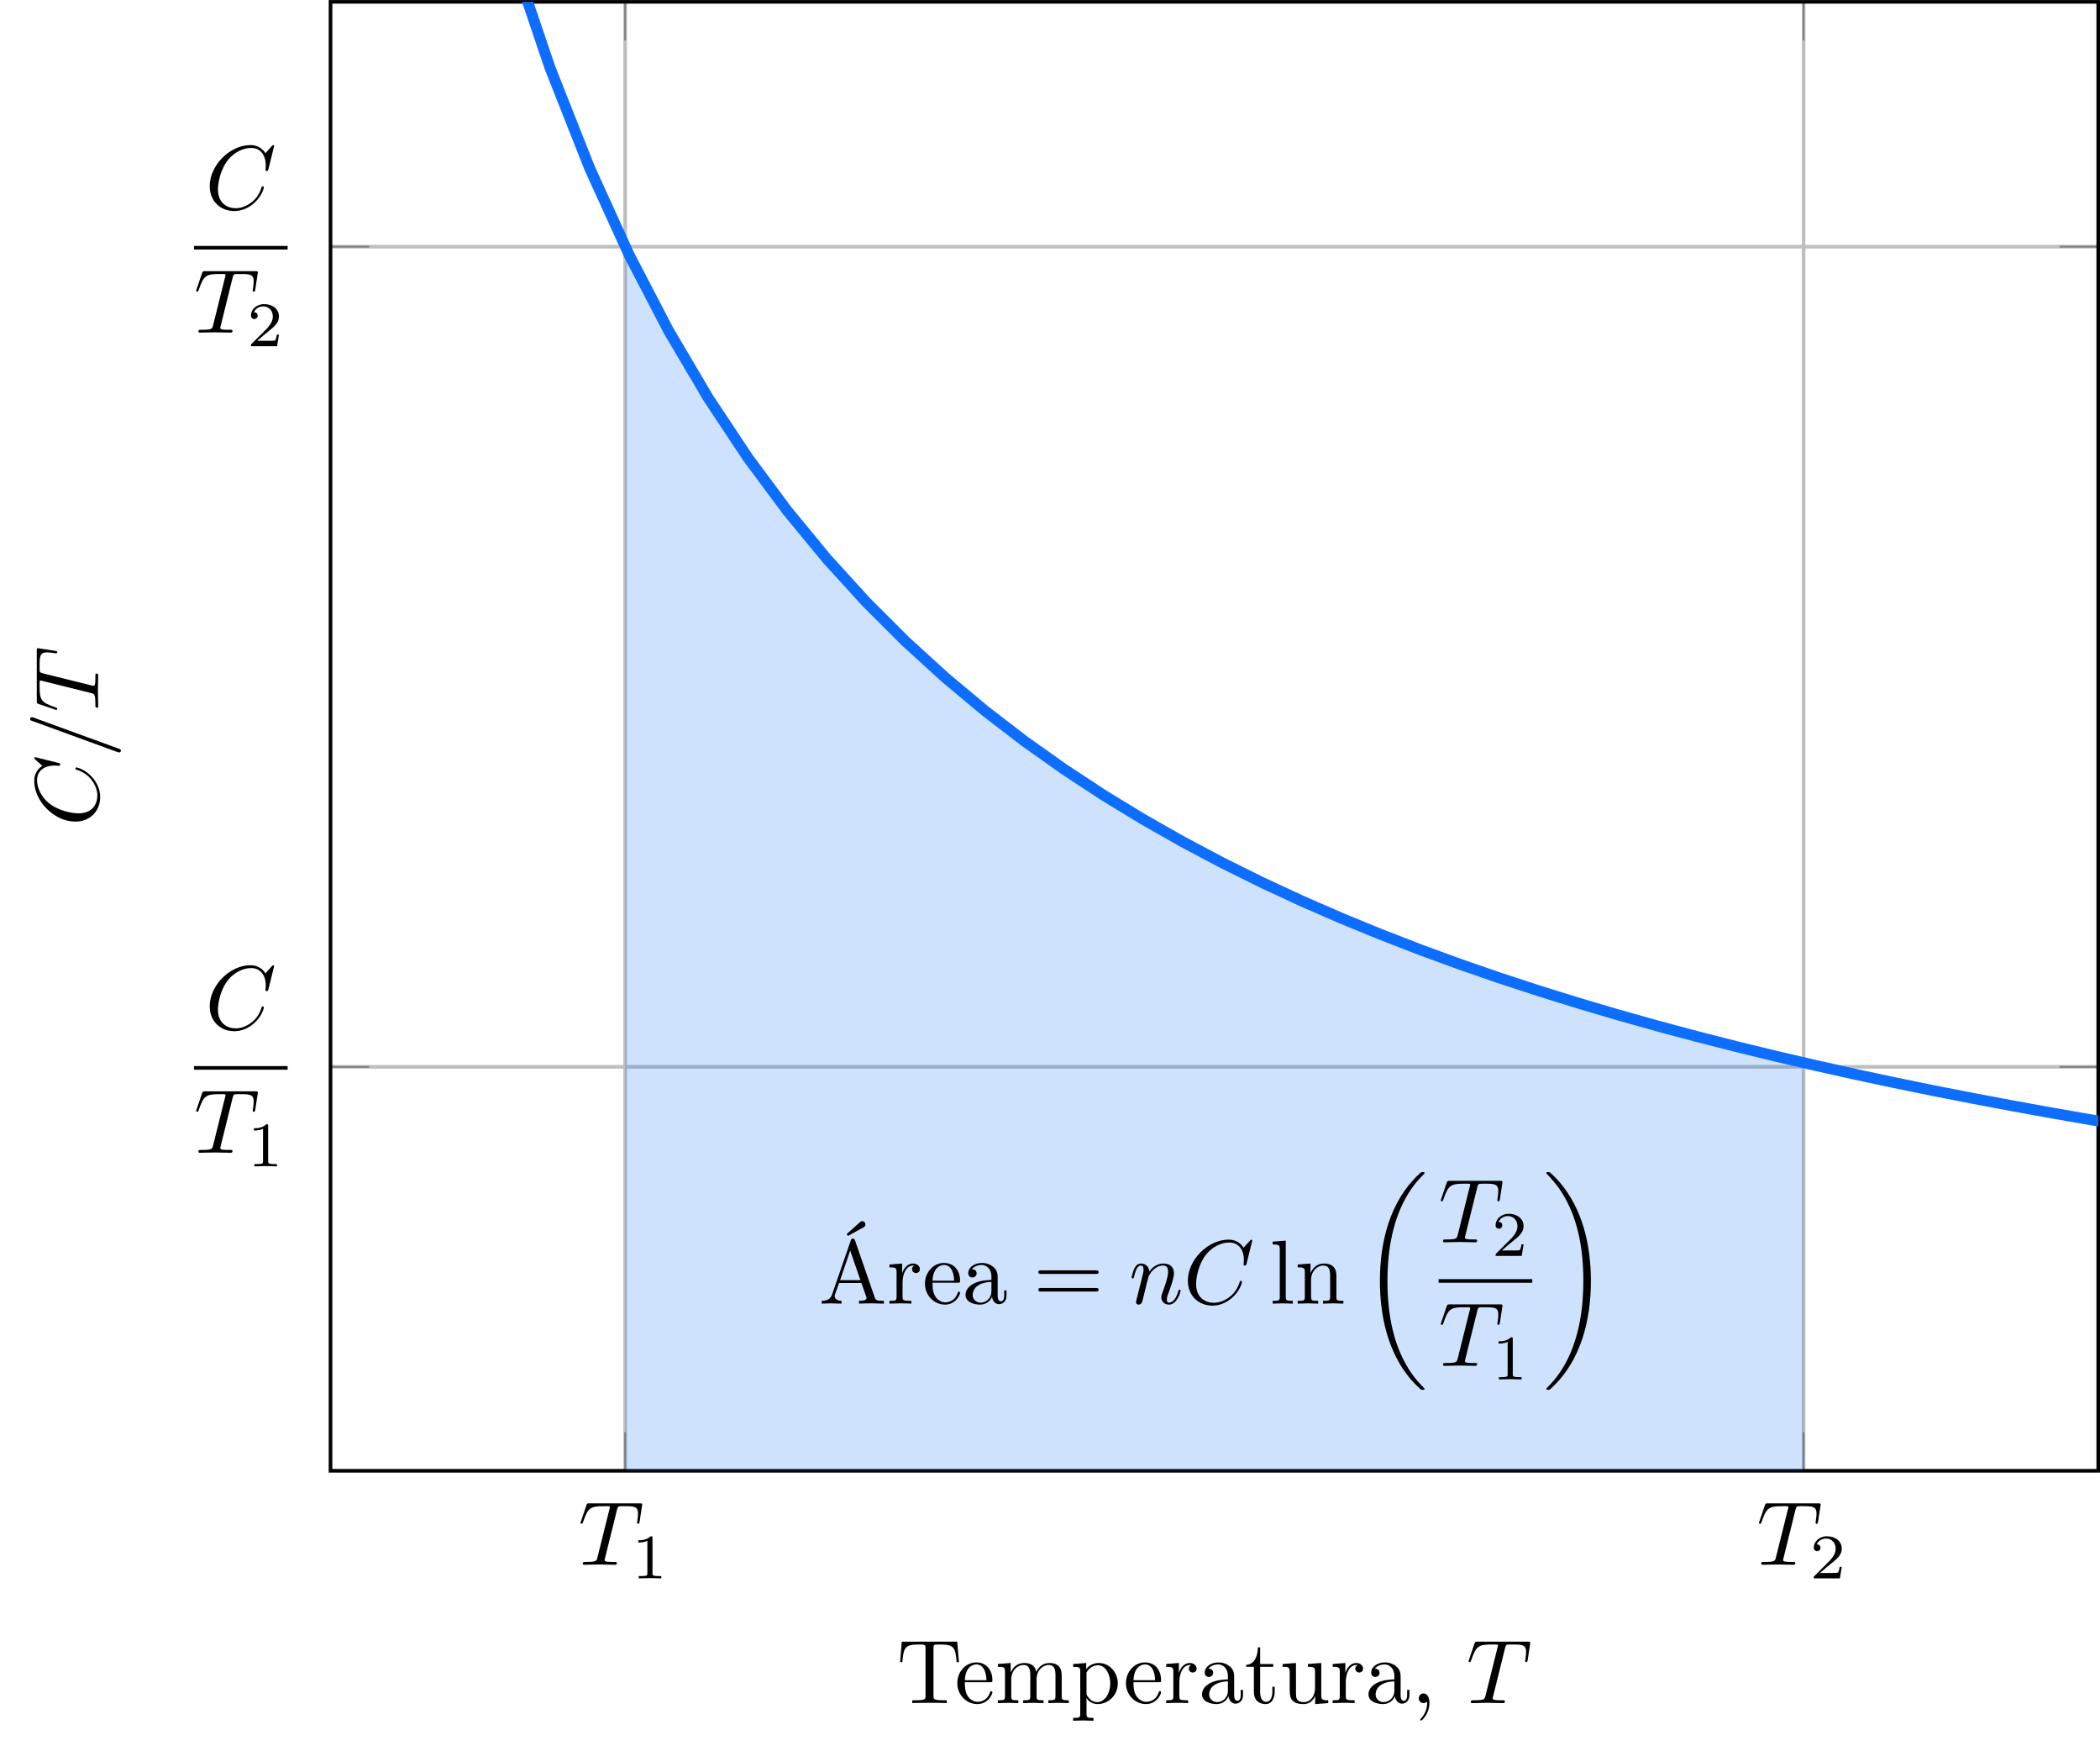 <?xml version="1.0" encoding="UTF-8"?>
<svg xmlns="http://www.w3.org/2000/svg" xmlns:xlink="http://www.w3.org/1999/xlink" width="230.79pt" height="192.38pt" viewBox="0 0 230.79 192.38" version="1.1">
<defs>
<g>
<symbol overflow="visible" id="glyph0-0">
<path style="stroke:none;" d=""/>
</symbol>
<symbol overflow="visible" id="glyph0-1">
<path style="stroke:none;" d="M 6.734 -4.734 L 7 -6.469 C 7.016 -6.516 7.016 -6.609 7.016 -6.641 C 7.016 -6.75 6.922 -6.75 6.75 -6.75 L 1.219 -6.75 C 0.984 -6.75 0.969 -6.734 0.891 -6.547 L 0.297 -4.797 C 0.297 -4.781 0.234 -4.609 0.234 -4.609 C 0.234 -4.562 0.297 -4.5 0.359 -4.5 C 0.453 -4.5 0.469 -4.562 0.531 -4.719 C 1.062 -6.266 1.328 -6.438 2.797 -6.438 L 3.188 -6.438 C 3.469 -6.438 3.469 -6.406 3.469 -6.312 C 3.469 -6.266 3.438 -6.141 3.422 -6.109 L 2.094 -0.781 C 2 -0.422 1.969 -0.312 0.906 -0.312 C 0.547 -0.312 0.484 -0.312 0.484 -0.125 C 0.484 0 0.594 0 0.656 0 C 0.922 0 1.203 -0.016 1.469 -0.016 L 2.328 -0.031 L 3.156 -0.016 C 3.438 -0.016 3.734 0 4.016 0 C 4.109 0 4.234 0 4.234 -0.203 C 4.234 -0.312 4.156 -0.312 3.891 -0.312 C 3.656 -0.312 3.516 -0.312 3.266 -0.328 C 2.969 -0.359 2.891 -0.391 2.891 -0.547 C 2.891 -0.547 2.891 -0.609 2.938 -0.75 L 4.25 -6.047 C 4.328 -6.328 4.359 -6.391 4.484 -6.422 C 4.578 -6.438 4.906 -6.438 5.109 -6.438 C 6.125 -6.438 6.562 -6.406 6.562 -5.625 C 6.562 -5.469 6.531 -5.078 6.484 -4.828 C 6.484 -4.781 6.453 -4.672 6.453 -4.641 C 6.453 -4.578 6.484 -4.5 6.578 -4.5 C 6.688 -4.5 6.703 -4.578 6.734 -4.734 Z M 6.734 -4.734 "/>
</symbol>
<symbol overflow="visible" id="glyph0-2">
<path style="stroke:none;" d="M 6.453 -2.391 C 6.453 -2.5 6.328 -2.5 6.328 -2.5 C 6.266 -2.5 6.219 -2.469 6.203 -2.391 C 6.109 -2.109 5.875 -1.391 5.188 -0.812 C 4.5 -0.266 3.875 -0.094 3.359 -0.094 C 2.469 -0.094 1.406 -0.609 1.406 -2.156 C 1.406 -2.734 1.609 -4.344 2.609 -5.516 C 3.219 -6.219 4.156 -6.719 5.047 -6.719 C 6.062 -6.719 6.656 -5.953 6.656 -4.797 C 6.656 -4.391 6.625 -4.391 6.625 -4.281 C 6.625 -4.188 6.734 -4.188 6.766 -4.188 C 6.891 -4.188 6.891 -4.203 6.953 -4.391 L 7.578 -6.922 C 7.578 -6.953 7.562 -7.031 7.469 -7.031 C 7.438 -7.031 7.422 -7.016 7.312 -6.906 L 6.625 -6.141 C 6.531 -6.281 6.078 -7.031 4.969 -7.031 C 2.734 -7.031 0.5 -4.828 0.5 -2.516 C 0.5 -0.875 1.672 0.219 3.203 0.219 C 4.062 0.219 4.828 -0.172 5.359 -0.641 C 6.281 -1.453 6.453 -2.359 6.453 -2.391 Z M 6.453 -2.391 "/>
</symbol>
<symbol overflow="visible" id="glyph0-3">
<path style="stroke:none;" d="M 5.688 -1.422 C 5.688 -1.531 5.609 -1.531 5.578 -1.531 C 5.469 -1.531 5.469 -1.5 5.422 -1.344 C 5.219 -0.672 4.891 -0.109 4.406 -0.109 C 4.234 -0.109 4.172 -0.203 4.172 -0.438 C 4.172 -0.688 4.25 -0.922 4.344 -1.141 C 4.531 -1.672 4.953 -2.766 4.953 -3.344 C 4.953 -4 4.531 -4.406 3.812 -4.406 C 2.906 -4.406 2.422 -3.766 2.25 -3.531 C 2.203 -4.094 1.797 -4.406 1.328 -4.406 C 0.875 -4.406 0.688 -4.016 0.594 -3.844 C 0.422 -3.5 0.297 -2.906 0.297 -2.875 C 0.297 -2.766 0.406 -2.766 0.406 -2.766 C 0.516 -2.766 0.516 -2.781 0.578 -3 C 0.75 -3.703 0.953 -4.188 1.312 -4.188 C 1.5 -4.188 1.609 -4.062 1.609 -3.734 C 1.609 -3.516 1.578 -3.406 1.453 -2.891 L 0.875 -0.594 C 0.844 -0.438 0.781 -0.203 0.781 -0.156 C 0.781 0.016 0.922 0.109 1.078 0.109 C 1.203 0.109 1.375 0.031 1.453 -0.172 C 1.453 -0.188 1.578 -0.656 1.641 -0.906 L 1.859 -1.797 C 1.906 -2.031 1.969 -2.25 2.031 -2.469 L 2.156 -2.969 C 2.297 -3.281 2.828 -4.188 3.781 -4.188 C 4.234 -4.188 4.312 -3.812 4.312 -3.484 C 4.312 -2.875 3.828 -1.594 3.672 -1.172 C 3.578 -0.938 3.562 -0.812 3.562 -0.703 C 3.562 -0.234 3.922 0.109 4.391 0.109 C 5.328 0.109 5.688 -1.344 5.688 -1.422 Z M 5.688 -1.422 "/>
</symbol>
<symbol overflow="visible" id="glyph1-0">
<path style="stroke:none;" d=""/>
</symbol>
<symbol overflow="visible" id="glyph1-1">
<path style="stroke:none;" d="M 3.297 0 L 3.297 -0.25 L 3.031 -0.25 C 2.328 -0.25 2.328 -0.344 2.328 -0.578 L 2.328 -4.438 C 2.328 -4.625 2.328 -4.625 2.125 -4.625 C 1.672 -4.188 1.047 -4.188 0.766 -4.188 L 0.766 -3.938 C 0.922 -3.938 1.391 -3.938 1.766 -4.125 L 1.766 -0.578 C 1.766 -0.344 1.766 -0.25 1.078 -0.25 L 0.812 -0.25 L 0.812 0 L 2.047 -0.031 Z M 3.297 0 "/>
</symbol>
<symbol overflow="visible" id="glyph1-2">
<path style="stroke:none;" d="M 3.516 -1.266 L 3.281 -1.266 C 3.266 -1.109 3.188 -0.703 3.094 -0.641 C 3.047 -0.594 2.516 -0.594 2.406 -0.594 L 1.125 -0.594 C 1.859 -1.234 2.109 -1.438 2.516 -1.766 C 3.031 -2.172 3.516 -2.609 3.516 -3.266 C 3.516 -4.109 2.781 -4.625 1.891 -4.625 C 1.031 -4.625 0.438 -4.016 0.438 -3.375 C 0.438 -3.031 0.734 -2.984 0.812 -2.984 C 0.969 -2.984 1.172 -3.109 1.172 -3.359 C 1.172 -3.484 1.125 -3.734 0.766 -3.734 C 0.984 -4.219 1.453 -4.375 1.781 -4.375 C 2.484 -4.375 2.844 -3.828 2.844 -3.266 C 2.844 -2.656 2.406 -2.188 2.188 -1.938 L 0.516 -0.266 C 0.438 -0.203 0.438 -0.188 0.438 0 L 3.312 0 Z M 3.516 -1.266 "/>
</symbol>
<symbol overflow="visible" id="glyph2-0">
<path style="stroke:none;" d=""/>
</symbol>
<symbol overflow="visible" id="glyph2-1">
<path style="stroke:none;" d="M 7.141 0 L 7.141 -0.312 L 6.969 -0.312 C 6.375 -0.312 6.234 -0.375 6.125 -0.703 L 3.969 -6.938 C 3.922 -7.062 3.891 -7.141 3.734 -7.141 C 3.578 -7.141 3.547 -7.078 3.5 -6.938 L 1.438 -0.984 C 1.25 -0.469 0.859 -0.312 0.312 -0.312 L 0.312 0 L 1.328 -0.031 L 2.484 0 L 2.484 -0.312 C 1.984 -0.312 1.734 -0.562 1.734 -0.812 C 1.734 -0.844 1.75 -0.953 1.75 -0.969 L 2.219 -2.266 L 4.672 -2.266 L 5.203 -0.75 C 5.219 -0.703 5.234 -0.641 5.234 -0.609 C 5.234 -0.312 4.672 -0.312 4.406 -0.312 L 4.406 0 C 4.766 -0.031 5.469 -0.031 5.844 -0.031 Z M 4.562 -2.578 L 2.328 -2.578 L 3.438 -5.828 Z M 5.109 -8.641 C 5.141 -8.859 4.969 -9.062 4.75 -9.062 C 4.641 -9.062 4.531 -8.984 4.5 -8.938 L 3.047 -7.641 L 3.188 -7.438 L 4.891 -8.375 C 5 -8.422 5.078 -8.516 5.109 -8.641 Z M 5.109 -8.641 "/>
</symbol>
<symbol overflow="visible" id="glyph2-2">
<path style="stroke:none;" d="M 3.625 -3.797 C 3.625 -4.109 3.312 -4.406 2.891 -4.406 C 2.156 -4.406 1.797 -3.734 1.672 -3.312 L 1.672 -4.406 L 0.281 -4.297 L 0.281 -3.984 C 0.984 -3.984 1.062 -3.922 1.062 -3.422 L 1.062 -0.75 C 1.062 -0.312 0.953 -0.312 0.281 -0.312 L 0.281 0 L 1.422 -0.031 C 1.812 -0.031 2.281 -0.031 2.688 0 L 2.688 -0.312 L 2.469 -0.312 C 1.734 -0.312 1.719 -0.422 1.719 -0.781 L 1.719 -2.312 C 1.719 -3.297 2.141 -4.188 2.891 -4.188 C 2.953 -4.188 2.984 -4.188 3 -4.172 C 2.969 -4.172 2.766 -4.047 2.766 -3.781 C 2.766 -3.516 2.984 -3.359 3.203 -3.359 C 3.375 -3.359 3.625 -3.484 3.625 -3.797 Z M 3.625 -3.797 "/>
</symbol>
<symbol overflow="visible" id="glyph2-3">
<path style="stroke:none;" d="M 4.141 -1.188 C 4.141 -1.281 4.062 -1.312 4 -1.312 C 3.922 -1.312 3.891 -1.25 3.875 -1.172 C 3.531 -0.141 2.625 -0.141 2.531 -0.141 C 2.031 -0.141 1.641 -0.438 1.406 -0.812 C 1.109 -1.281 1.109 -1.938 1.109 -2.297 L 3.891 -2.297 C 4.109 -2.297 4.141 -2.297 4.141 -2.516 C 4.141 -3.5 3.594 -4.469 2.359 -4.469 C 1.203 -4.469 0.281 -3.438 0.281 -2.188 C 0.281 -0.859 1.328 0.109 2.469 0.109 C 3.688 0.109 4.141 -1 4.141 -1.188 Z M 3.484 -2.516 L 1.109 -2.516 C 1.172 -4 2.016 -4.25 2.359 -4.25 C 3.375 -4.25 3.484 -2.906 3.484 -2.516 Z M 3.484 -2.516 "/>
</symbol>
<symbol overflow="visible" id="glyph2-4">
<path style="stroke:none;" d="M 4.812 -0.891 L 4.812 -1.453 L 4.562 -1.453 L 4.562 -0.891 C 4.562 -0.312 4.312 -0.25 4.203 -0.25 C 3.875 -0.25 3.844 -0.703 3.844 -0.75 L 3.844 -2.734 C 3.844 -3.156 3.844 -3.547 3.484 -3.922 C 3.094 -4.312 2.594 -4.469 2.109 -4.469 C 1.297 -4.469 0.609 -4 0.609 -3.344 C 0.609 -3.047 0.812 -2.875 1.062 -2.875 C 1.344 -2.875 1.531 -3.078 1.531 -3.328 C 1.531 -3.453 1.469 -3.781 1.016 -3.781 C 1.281 -4.141 1.781 -4.25 2.094 -4.25 C 2.578 -4.25 3.156 -3.859 3.156 -2.969 L 3.156 -2.609 C 2.641 -2.578 1.938 -2.547 1.312 -2.25 C 0.562 -1.906 0.312 -1.391 0.312 -0.953 C 0.312 -0.141 1.281 0.109 1.906 0.109 C 2.578 0.109 3.031 -0.297 3.219 -0.75 C 3.266 -0.359 3.531 0.062 4 0.062 C 4.203 0.062 4.812 -0.078 4.812 -0.891 Z M 3.156 -1.391 C 3.156 -0.453 2.438 -0.109 1.984 -0.109 C 1.5 -0.109 1.094 -0.453 1.094 -0.953 C 1.094 -1.5 1.5 -2.328 3.156 -2.391 Z M 3.156 -1.391 "/>
</symbol>
<symbol overflow="visible" id="glyph2-5">
<path style="stroke:none;" d="M 6.828 -4.5 L 6.641 -6.75 L 0.547 -6.75 L 0.359 -4.5 L 0.609 -4.5 C 0.75 -6.109 0.891 -6.438 2.406 -6.438 C 2.578 -6.438 2.844 -6.438 2.938 -6.422 C 3.156 -6.375 3.156 -6.266 3.156 -6.047 L 3.156 -0.781 C 3.156 -0.453 3.156 -0.312 2.109 -0.312 L 1.703 -0.312 L 1.703 0 C 2.109 -0.031 3.125 -0.031 3.594 -0.031 C 4.047 -0.031 5.078 -0.031 5.484 0 L 5.484 -0.312 L 5.078 -0.312 C 4.031 -0.312 4.031 -0.453 4.031 -0.781 L 4.031 -6.047 C 4.031 -6.234 4.031 -6.375 4.219 -6.422 C 4.328 -6.438 4.594 -6.438 4.781 -6.438 C 6.297 -6.438 6.438 -6.109 6.578 -4.5 Z M 6.828 -4.5 "/>
</symbol>
<symbol overflow="visible" id="glyph2-6">
<path style="stroke:none;" d="M 8.109 0 L 8.109 -0.312 C 7.594 -0.312 7.344 -0.312 7.328 -0.609 L 7.328 -2.516 C 7.328 -3.375 7.328 -3.672 7.016 -4.031 C 6.875 -4.203 6.547 -4.406 5.969 -4.406 C 5.141 -4.406 4.688 -3.812 4.531 -3.422 C 4.391 -4.297 3.656 -4.406 3.203 -4.406 C 2.469 -4.406 2 -3.984 1.719 -3.359 L 1.719 -4.406 L 0.312 -4.297 L 0.312 -3.984 C 1.016 -3.984 1.094 -3.922 1.094 -3.422 L 1.094 -0.75 C 1.094 -0.312 0.984 -0.312 0.312 -0.312 L 0.312 0 L 1.453 -0.031 L 2.562 0 L 2.562 -0.312 C 1.891 -0.312 1.781 -0.312 1.781 -0.75 L 1.781 -2.594 C 1.781 -3.625 2.5 -4.188 3.125 -4.188 C 3.766 -4.188 3.875 -3.656 3.875 -3.078 L 3.875 -0.75 C 3.875 -0.312 3.766 -0.312 3.094 -0.312 L 3.094 0 L 4.219 -0.031 L 5.328 0 L 5.328 -0.312 C 4.672 -0.312 4.562 -0.312 4.562 -0.75 L 4.562 -2.594 C 4.562 -3.625 5.266 -4.188 5.906 -4.188 C 6.531 -4.188 6.641 -3.656 6.641 -3.078 L 6.641 -0.75 C 6.641 -0.312 6.531 -0.312 5.859 -0.312 L 5.859 0 L 6.984 -0.031 Z M 8.109 0 "/>
</symbol>
<symbol overflow="visible" id="glyph2-7">
<path style="stroke:none;" d="M 5.188 -2.156 C 5.188 -3.422 4.234 -4.406 3.109 -4.406 C 2.328 -4.406 1.906 -3.969 1.719 -3.75 L 1.719 -4.406 L 0.281 -4.297 L 0.281 -3.984 C 0.984 -3.984 1.062 -3.922 1.062 -3.484 L 1.062 1.172 C 1.062 1.625 0.953 1.625 0.281 1.625 L 0.281 1.938 L 1.391 1.906 L 2.516 1.938 L 2.516 1.625 C 1.859 1.625 1.75 1.625 1.75 1.172 L 1.75 -0.594 C 1.797 -0.422 2.219 0.109 2.969 0.109 C 4.156 0.109 5.188 -0.875 5.188 -2.156 Z M 4.359 -2.156 C 4.359 -0.953 3.672 -0.109 2.938 -0.109 C 2.531 -0.109 2.156 -0.312 1.891 -0.719 C 1.75 -0.922 1.75 -0.938 1.75 -1.141 L 1.75 -3.359 C 2.031 -3.875 2.516 -4.156 3.031 -4.156 C 3.766 -4.156 4.359 -3.281 4.359 -2.156 Z M 4.359 -2.156 "/>
</symbol>
<symbol overflow="visible" id="glyph2-8">
<path style="stroke:none;" d="M 3.312 -1.234 L 3.312 -1.797 L 3.062 -1.797 L 3.062 -1.25 C 3.062 -0.516 2.766 -0.141 2.391 -0.141 C 1.719 -0.141 1.719 -1.047 1.719 -1.219 L 1.719 -3.984 L 3.156 -3.984 L 3.156 -4.297 L 1.719 -4.297 L 1.719 -6.125 L 1.469 -6.125 C 1.469 -5.312 1.172 -4.25 0.188 -4.203 L 0.188 -3.984 L 1.031 -3.984 L 1.031 -1.234 C 1.031 -0.016 1.969 0.109 2.328 0.109 C 3.031 0.109 3.312 -0.594 3.312 -1.234 Z M 3.312 -1.234 "/>
</symbol>
<symbol overflow="visible" id="glyph2-9">
<path style="stroke:none;" d="M 5.328 0 L 5.328 -0.312 C 4.641 -0.312 4.562 -0.375 4.562 -0.875 L 4.562 -4.406 L 3.094 -4.297 L 3.094 -3.984 C 3.781 -3.984 3.875 -3.922 3.875 -3.422 L 3.875 -1.656 C 3.875 -0.781 3.391 -0.109 2.656 -0.109 C 1.828 -0.109 1.781 -0.578 1.781 -1.094 L 1.781 -4.406 L 0.312 -4.297 L 0.312 -3.984 C 1.094 -3.984 1.094 -3.953 1.094 -3.078 L 1.094 -1.578 C 1.094 -0.797 1.094 0.109 2.609 0.109 C 3.172 0.109 3.609 -0.172 3.891 -0.781 L 3.891 0.109 Z M 5.328 0 "/>
</symbol>
<symbol overflow="visible" id="glyph2-10">
<path style="stroke:none;" d="M 2.031 -0.016 C 2.031 -0.641 1.781 -1.062 1.391 -1.062 C 1.031 -1.062 0.859 -0.781 0.859 -0.531 C 0.859 -0.266 1.031 0 1.391 0 C 1.531 0 1.672 -0.062 1.781 -0.156 C 1.797 0.625 1.531 1.234 1.094 1.703 C 1.031 1.766 1.016 1.781 1.016 1.812 C 1.016 1.891 1.062 1.922 1.109 1.922 C 1.234 1.922 2.031 1.141 2.031 -0.016 Z M 2.031 -0.016 "/>
</symbol>
<symbol overflow="visible" id="glyph3-0">
<path style="stroke:none;" d=""/>
</symbol>
<symbol overflow="visible" id="glyph3-1">
<path style="stroke:none;" d="M 7.188 -3.453 C 7.188 -3.656 7 -3.656 6.859 -3.656 L 0.891 -3.656 C 0.75 -3.656 0.562 -3.656 0.562 -3.453 C 0.562 -3.266 0.75 -3.266 0.891 -3.266 L 6.844 -3.266 C 7 -3.266 7.188 -3.266 7.188 -3.453 Z M 7.188 -1.531 C 7.188 -1.719 7 -1.719 6.844 -1.719 L 0.891 -1.719 C 0.75 -1.719 0.562 -1.719 0.562 -1.531 C 0.562 -1.328 0.75 -1.328 0.891 -1.328 L 6.859 -1.328 C 7 -1.328 7.188 -1.328 7.188 -1.531 Z M 7.188 -1.531 "/>
</symbol>
<symbol overflow="visible" id="glyph3-2">
<path style="stroke:none;" d="M 2.547 0 L 2.547 -0.312 C 1.875 -0.312 1.766 -0.312 1.766 -0.75 L 1.766 -6.922 L 0.328 -6.812 L 0.328 -6.5 C 1.031 -6.5 1.109 -6.438 1.109 -5.938 L 1.109 -0.75 C 1.109 -0.312 1 -0.312 0.328 -0.312 L 0.328 0 L 1.438 -0.031 Z M 2.547 0 "/>
</symbol>
<symbol overflow="visible" id="glyph3-3">
<path style="stroke:none;" d="M 5.328 0 L 5.328 -0.312 C 4.812 -0.312 4.562 -0.312 4.562 -0.609 L 4.562 -2.516 C 4.562 -3.375 4.562 -3.672 4.25 -4.031 C 4.109 -4.203 3.781 -4.406 3.203 -4.406 C 2.469 -4.406 2 -3.984 1.719 -3.359 L 1.719 -4.406 L 0.312 -4.297 L 0.312 -3.984 C 1.016 -3.984 1.094 -3.922 1.094 -3.422 L 1.094 -0.75 C 1.094 -0.312 0.984 -0.312 0.312 -0.312 L 0.312 0 L 1.453 -0.031 L 2.562 0 L 2.562 -0.312 C 1.891 -0.312 1.781 -0.312 1.781 -0.75 L 1.781 -2.594 C 1.781 -3.625 2.5 -4.188 3.125 -4.188 C 3.766 -4.188 3.875 -3.656 3.875 -3.078 L 3.875 -0.75 C 3.875 -0.312 3.766 -0.312 3.094 -0.312 L 3.094 0 L 4.219 -0.031 Z M 5.328 0 "/>
</symbol>
<symbol overflow="visible" id="glyph4-0">
<path style="stroke:none;" d=""/>
</symbol>
<symbol overflow="visible" id="glyph4-1">
<path style="stroke:none;" d="M 6.984 23.422 C 6.984 23.375 6.953 23.359 6.938 23.328 C 6.562 22.953 5.906 22.297 5.234 21.219 C 3.625 18.641 2.906 15.406 2.906 11.562 C 2.906 8.875 3.266 5.422 4.906 2.453 C 5.688 1.031 6.516 0.219 6.953 -0.219 C 6.984 -0.25 6.984 -0.266 6.984 -0.297 C 6.984 -0.406 6.906 -0.406 6.766 -0.406 C 6.625 -0.406 6.609 -0.406 6.453 -0.25 C 3.125 2.797 2.078 7.359 2.078 11.547 C 2.078 15.469 2.969 19.422 5.5 22.406 C 5.703 22.625 6.078 23.031 6.484 23.391 C 6.609 23.516 6.625 23.516 6.766 23.516 C 6.906 23.516 6.984 23.516 6.984 23.422 Z M 6.984 23.422 "/>
</symbol>
<symbol overflow="visible" id="glyph4-2">
<path style="stroke:none;" d="M 5.25 11.562 C 5.25 7.641 4.359 3.703 1.828 0.719 C 1.625 0.484 1.25 0.078 0.844 -0.281 C 0.719 -0.406 0.703 -0.406 0.562 -0.406 C 0.438 -0.406 0.344 -0.406 0.344 -0.297 C 0.344 -0.266 0.391 -0.219 0.406 -0.203 C 0.75 0.156 1.422 0.828 2.094 1.906 C 3.703 4.469 4.422 7.719 4.422 11.547 C 4.422 14.234 4.062 17.688 2.422 20.672 C 1.641 22.078 0.812 22.906 0.391 23.328 C 0.375 23.359 0.344 23.391 0.344 23.422 C 0.344 23.516 0.438 23.516 0.562 23.516 C 0.703 23.516 0.719 23.516 0.875 23.359 C 4.203 20.328 5.25 15.766 5.25 11.562 Z M 5.25 11.562 "/>
</symbol>
<symbol overflow="visible" id="glyph5-0">
<path style="stroke:none;" d=""/>
</symbol>
<symbol overflow="visible" id="glyph5-1">
<path style="stroke:none;" d="M -2.391 -6.453 C -2.5 -6.453 -2.5 -6.328 -2.5 -6.328 C -2.5 -6.266 -2.469 -6.219 -2.391 -6.203 C -2.109 -6.109 -1.391 -5.875 -0.812 -5.188 C -0.266 -4.5 -0.094 -3.875 -0.094 -3.359 C -0.094 -2.469 -0.609 -1.406 -2.156 -1.406 C -2.734 -1.406 -4.344 -1.609 -5.516 -2.609 C -6.219 -3.219 -6.719 -4.156 -6.719 -5.047 C -6.719 -6.062 -5.953 -6.656 -4.797 -6.656 C -4.391 -6.656 -4.391 -6.625 -4.281 -6.625 C -4.188 -6.625 -4.188 -6.734 -4.188 -6.766 C -4.188 -6.891 -4.203 -6.891 -4.391 -6.953 L -6.922 -7.578 C -6.953 -7.578 -7.031 -7.562 -7.031 -7.469 C -7.031 -7.438 -7.016 -7.422 -6.906 -7.312 L -6.141 -6.625 C -6.281 -6.531 -7.031 -6.078 -7.031 -4.969 C -7.031 -2.734 -4.828 -0.5 -2.516 -0.5 C -0.875 -0.5 0.219 -1.672 0.219 -3.203 C 0.219 -4.062 -0.172 -4.828 -0.641 -5.359 C -1.453 -6.281 -2.359 -6.453 -2.391 -6.453 Z M -2.391 -6.453 "/>
</symbol>
<symbol overflow="visible" id="glyph5-2">
<path style="stroke:none;" d="M -7.281 -4.422 C -7.391 -4.422 -7.484 -4.344 -7.484 -4.234 C -7.484 -4.156 -7.453 -4.094 -7.391 -4.062 L 2.109 -0.594 C 2.25 -0.547 2.297 -0.547 2.297 -0.547 C 2.406 -0.547 2.5 -0.641 2.5 -0.75 C 2.5 -0.875 2.422 -0.906 2.25 -0.969 L -7.094 -4.375 C -7.234 -4.422 -7.281 -4.422 -7.281 -4.422 Z M -7.281 -4.422 "/>
</symbol>
<symbol overflow="visible" id="glyph5-3">
<path style="stroke:none;" d="M -4.734 -6.734 L -6.469 -7 C -6.516 -7.016 -6.609 -7.016 -6.641 -7.016 C -6.75 -7.016 -6.75 -6.922 -6.75 -6.75 L -6.75 -1.219 C -6.75 -0.984 -6.734 -0.969 -6.547 -0.891 L -4.797 -0.297 C -4.781 -0.297 -4.609 -0.234 -4.609 -0.234 C -4.562 -0.234 -4.5 -0.297 -4.5 -0.359 C -4.5 -0.453 -4.562 -0.469 -4.719 -0.531 C -6.266 -1.062 -6.438 -1.328 -6.438 -2.797 L -6.438 -3.188 C -6.438 -3.469 -6.406 -3.469 -6.312 -3.469 C -6.266 -3.469 -6.141 -3.438 -6.109 -3.422 L -0.781 -2.094 C -0.422 -2 -0.312 -1.969 -0.312 -0.906 C -0.312 -0.547 -0.312 -0.484 -0.125 -0.484 C 0 -0.484 0 -0.594 0 -0.656 C 0 -0.922 -0.016 -1.203 -0.016 -1.469 L -0.031 -2.328 L -0.016 -3.156 C -0.016 -3.438 0 -3.734 0 -4.016 C 0 -4.109 0 -4.234 -0.203 -4.234 C -0.312 -4.234 -0.312 -4.156 -0.312 -3.891 C -0.312 -3.656 -0.312 -3.516 -0.328 -3.266 C -0.359 -2.969 -0.391 -2.891 -0.547 -2.891 C -0.547 -2.891 -0.609 -2.891 -0.75 -2.938 L -6.047 -4.25 C -6.328 -4.328 -6.391 -4.359 -6.422 -4.484 C -6.438 -4.578 -6.438 -4.906 -6.438 -5.109 C -6.438 -6.125 -6.406 -6.562 -5.625 -6.562 C -5.469 -6.562 -5.078 -6.531 -4.828 -6.484 C -4.781 -6.484 -4.672 -6.453 -4.641 -6.453 C -4.578 -6.453 -4.5 -6.484 -4.5 -6.578 C -4.5 -6.688 -4.578 -6.703 -4.734 -6.734 Z M -4.734 -6.734 "/>
</symbol>
</g>
<clipPath id="clip1">
  <path d="M 36 26 L 230.789 26 L 230.789 118 L 36 118 Z M 36 26 "/>
</clipPath>
<clipPath id="clip2">
  <path d="M 36 27 L 230.789 27 L 230.789 118 L 36 118 Z M 36 27 "/>
</clipPath>
<clipPath id="clip3">
  <path d="M 36 0 L 230.789 0 L 230.789 162 L 36 162 Z M 36 0 "/>
</clipPath>
<clipPath id="clip4">
  <path d="M 68 27 L 199 27 L 199 161.598 L 68 161.598 Z M 68 27 "/>
</clipPath>
<clipPath id="clip5">
  <path d="M 36.324 0.203 L 230.598 0.203 L 230.598 161.598 L 36.324 161.598 Z M 36.324 0.203 "/>
</clipPath>
</defs>
<g id="surface1">
<path style="fill:none;stroke-width:0.399;stroke-linecap:butt;stroke-linejoin:miter;stroke:rgb(75%,75%,75%);stroke-opacity:1;stroke-miterlimit:10;" d="M 32.378 -0.001 L 32.378 161.394 M 161.893 -0.001 L 161.893 161.394 " transform="matrix(1,0,0,-1,36.325,161.597)"/>
<g clip-path="url(#clip1)" clip-rule="nonzero">
<path style="fill:none;stroke-width:0.399;stroke-linecap:butt;stroke-linejoin:miter;stroke:rgb(75%,75%,75%);stroke-opacity:1;stroke-miterlimit:10;" d="M -0.001 44.382 L 194.272 44.382 M -0.001 134.496 L 194.272 134.496 " transform="matrix(1,0,0,-1,36.325,161.597)"/>
</g>
<path style="fill:none;stroke-width:0.199;stroke-linecap:butt;stroke-linejoin:miter;stroke:rgb(50%,50%,50%);stroke-opacity:1;stroke-miterlimit:10;" d="M 32.378 -0.001 L 32.378 4.249 M 161.893 -0.001 L 161.893 4.249 M 32.378 161.394 L 32.378 157.148 M 161.893 161.394 L 161.893 157.148 " transform="matrix(1,0,0,-1,36.325,161.597)"/>
<g clip-path="url(#clip2)" clip-rule="nonzero">
<path style="fill:none;stroke-width:0.199;stroke-linecap:butt;stroke-linejoin:miter;stroke:rgb(50%,50%,50%);stroke-opacity:1;stroke-miterlimit:10;" d="M -0.001 44.382 L 4.253 44.382 M -0.001 134.496 L 4.253 134.496 M 194.272 44.382 L 190.018 44.382 M 194.272 134.496 L 190.018 134.496 " transform="matrix(1,0,0,-1,36.325,161.597)"/>
</g>
<g clip-path="url(#clip3)" clip-rule="nonzero">
<path style="fill:none;stroke-width:0.399;stroke-linecap:butt;stroke-linejoin:miter;stroke:rgb(0%,0%,0%);stroke-opacity:1;stroke-miterlimit:10;" d="M -0.001 -0.001 L -0.001 161.394 L 194.272 161.394 L 194.272 -0.001 Z M -0.001 -0.001 " transform="matrix(1,0,0,-1,36.325,161.597)"/>
</g>
<g clip-path="url(#clip4)" clip-rule="nonzero">
<path style=" stroke:none;fill-rule:nonzero;fill:rgb(5.099%,43.1%,99.199%);fill-opacity:0.2;" d="M 68.703 161.598 L 198.219 161.598 L 198.219 116.762 L 195.172 116.051 L 190.828 114.992 L 186.48 113.883 L 182.137 112.719 L 177.789 111.496 L 173.441 110.211 L 169.098 108.859 L 164.75 107.434 L 160.406 105.93 L 156.059 104.34 L 151.711 102.652 L 147.367 100.871 L 143.02 98.973 L 138.676 96.953 L 134.328 94.797 L 129.984 92.492 L 125.637 90.023 L 121.289 87.375 L 116.945 84.52 L 112.598 81.438 L 108.254 78.098 L 103.906 74.465 L 99.559 70.504 L 95.215 66.168 L 90.867 61.395 L 86.523 56.121 L 82.176 50.266 L 77.828 43.711 L 73.484 36.348 L 69.137 27.996 L 68.703 27.047 Z M 68.703 161.598 "/>
</g>
<g style="fill:rgb(0%,0%,0%);fill-opacity:1;">
  <use xlink:href="#glyph0-1" x="63.558" y="171.925"/>
</g>
<g style="fill:rgb(0%,0%,0%);fill-opacity:1;">
  <use xlink:href="#glyph1-1" x="69.38" y="173.419"/>
</g>
<g style="fill:rgb(0%,0%,0%);fill-opacity:1;">
  <use xlink:href="#glyph0-1" x="193.073" y="171.925"/>
</g>
<g style="fill:rgb(0%,0%,0%);fill-opacity:1;">
  <use xlink:href="#glyph1-2" x="198.895" y="173.419"/>
</g>
<g style="fill:rgb(0%,0%,0%);fill-opacity:1;">
  <use xlink:href="#glyph0-2" x="22.548" y="113.083"/>
</g>
<path style="fill:none;stroke-width:0.398;stroke-linecap:butt;stroke-linejoin:miter;stroke:rgb(0%,0%,0%);stroke-opacity:1;stroke-miterlimit:10;" d="M -34.478 -87.102 L -24.188 -87.102 " transform="matrix(1,0,0,-1,55.798,30.23)"/>
<g style="fill:rgb(0%,0%,0%);fill-opacity:1;">
  <use xlink:href="#glyph0-1" x="21.319" y="126.657"/>
</g>
<g style="fill:rgb(0%,0%,0%);fill-opacity:1;">
  <use xlink:href="#glyph1-1" x="27.141" y="128.151"/>
</g>
<g style="fill:rgb(0%,0%,0%);fill-opacity:1;">
  <use xlink:href="#glyph0-2" x="22.548" y="22.971"/>
</g>
<path style="fill:none;stroke-width:0.398;stroke-linecap:butt;stroke-linejoin:miter;stroke:rgb(0%,0%,0%);stroke-opacity:1;stroke-miterlimit:10;" d="M -34.478 -87.101 L -24.188 -87.101 " transform="matrix(1,0,0,-1,55.798,-59.882)"/>
<g style="fill:rgb(0%,0%,0%);fill-opacity:1;">
  <use xlink:href="#glyph0-1" x="21.319" y="36.544"/>
</g>
<g style="fill:rgb(0%,0%,0%);fill-opacity:1;">
  <use xlink:href="#glyph1-2" x="27.141" y="38.039"/>
</g>
<g clip-path="url(#clip5)" clip-rule="nonzero">
<path style="fill:none;stroke-width:1.196;stroke-linecap:butt;stroke-linejoin:miter;stroke:rgb(5.099%,43.1%,99.199%);stroke-opacity:1;stroke-miterlimit:10;" d="M -28.032 2003.996 L -23.685 1002.011 L -19.341 668.003 L -14.993 501.011 L -10.65 400.8 L -6.302 334.007 L -1.954 286.288 L 2.389 250.499 L 6.737 222.671 L 11.081 200.398 L 15.428 182.175 L 19.772 166.992 L 24.12 154.148 L 28.468 143.144 L 32.811 133.601 L 37.159 125.249 L 41.503 117.886 L 45.85 111.331 L 50.198 105.476 L 54.542 100.203 L 58.889 95.429 L 63.233 91.093 L 67.581 87.132 L 71.928 83.499 L 76.272 80.16 L 80.62 77.078 L 84.964 74.222 L 89.311 71.574 L 93.659 69.105 L 98.003 66.8 L 102.35 64.644 L 106.694 62.624 L 111.042 60.726 L 115.386 58.945 L 119.733 57.257 L 124.081 55.667 L 128.425 54.163 L 132.772 52.738 L 137.116 51.386 L 141.464 50.101 L 145.811 48.878 L 150.155 47.714 L 154.503 46.605 L 158.846 45.546 L 163.194 44.535 L 167.542 43.566 L 171.886 42.64 L 176.233 41.749 L 180.577 40.902 L 184.925 40.081 L 189.272 39.296 L 193.616 38.538 L 197.964 37.812 L 202.307 37.113 L 206.655 36.437 L 211.003 35.785 L 215.346 35.16 L 219.694 34.55 L 224.038 33.968 L 228.386 33.402 L 232.729 32.851 L 237.077 32.324 L 241.425 31.808 L 245.768 31.312 L 250.116 30.831 L 254.46 30.363 L 258.807 29.913 L 263.155 29.472 L 267.499 29.042 L 271.846 28.628 L 276.19 28.226 L 280.538 27.831 L 284.886 27.453 L 289.229 27.081 L 293.577 26.722 L 297.921 26.371 L 302.268 26.027 L 306.616 25.691 L 310.96 25.367 L 315.307 25.05 L 319.651 24.742 L 323.999 24.441 L 328.343 24.144 L 332.69 23.859 L 337.038 23.578 L 341.382 23.304 L 345.729 23.035 L 350.073 22.773 L 354.421 22.519 L 358.768 22.269 L 363.112 22.023 L 367.46 21.785 L 371.803 21.55 L 376.151 21.32 L 380.499 21.097 L 384.843 20.874 L 389.19 20.66 L 393.534 20.449 L 397.882 20.242 L 402.229 20.038 L 406.573 19.839 L 410.921 19.644 L 415.264 19.456 L 419.612 19.269 L 423.96 19.085 L 428.303 18.906 L 432.651 18.73 L 436.995 18.558 L 441.343 18.386 L 445.686 18.218 L 450.034 18.054 L 454.382 17.894 L 458.725 17.738 L 463.073 17.578 L 467.417 17.425 L 476.112 17.128 L 480.456 16.984 L 484.803 16.839 L 489.147 16.699 L 497.843 16.425 L 502.186 16.292 L 506.534 16.16 L 510.878 16.031 L 519.573 15.781 L 523.917 15.656 L 528.264 15.535 L 532.608 15.413 L 536.956 15.296 L 541.3 15.183 L 545.647 15.066 L 549.995 14.956 L 554.339 14.843 L 558.686 14.734 L 563.03 14.628 L 571.725 14.417 L 576.069 14.316 L 580.417 14.214 L 584.761 14.113 L 593.456 13.917 L 597.8 13.824 L 602.147 13.726 L 606.491 13.632 L 610.839 13.542 L 615.186 13.449 " transform="matrix(1,0,0,-1,36.325,161.597)"/>
</g>
<g style="fill:rgb(0%,0%,0%);fill-opacity:1;">
  <use xlink:href="#glyph2-1" x="89.999" y="143.233"/>
  <use xlink:href="#glyph2-2" x="97.471" y="143.233"/>
  <use xlink:href="#glyph2-3" x="101.373" y="143.233"/>
  <use xlink:href="#glyph2-4" x="105.801" y="143.233"/>
</g>
<g style="fill:rgb(0%,0%,0%);fill-opacity:1;">
  <use xlink:href="#glyph3-1" x="113.549" y="143.233"/>
</g>
<g style="fill:rgb(0%,0%,0%);fill-opacity:1;">
  <use xlink:href="#glyph0-3" x="124.066" y="143.233"/>
  <use xlink:href="#glyph0-2" x="130.045" y="143.233"/>
</g>
<g style="fill:rgb(0%,0%,0%);fill-opacity:1;">
  <use xlink:href="#glyph3-2" x="139.539" y="143.233"/>
  <use xlink:href="#glyph3-3" x="142.307" y="143.233"/>
</g>
<g style="fill:rgb(0%,0%,0%);fill-opacity:1;">
  <use xlink:href="#glyph4-1" x="149.574" y="129.185"/>
</g>
<g style="fill:rgb(0%,0%,0%);fill-opacity:1;">
  <use xlink:href="#glyph0-1" x="158.103" y="136.493"/>
</g>
<g style="fill:rgb(0%,0%,0%);fill-opacity:1;">
  <use xlink:href="#glyph1-2" x="163.925" y="137.987"/>
</g>
<path style="fill:none;stroke-width:0.398;stroke-linecap:butt;stroke-linejoin:miter;stroke:rgb(0%,0%,0%);stroke-opacity:1;stroke-miterlimit:10;" d="M 32.428 -87.102 L 42.721 -87.102 " transform="matrix(1,0,0,-1,125.673,53.64)"/>
<g style="fill:rgb(0%,0%,0%);fill-opacity:1;">
  <use xlink:href="#glyph0-1" x="158.103" y="150.067"/>
</g>
<g style="fill:rgb(0%,0%,0%);fill-opacity:1;">
  <use xlink:href="#glyph1-1" x="163.925" y="151.561"/>
</g>
<g style="fill:rgb(0%,0%,0%);fill-opacity:1;">
  <use xlink:href="#glyph4-2" x="169.589" y="129.185"/>
</g>
<g style="fill:rgb(0%,0%,0%);fill-opacity:1;">
  <use xlink:href="#glyph2-5" x="98.559" y="187.123"/>
</g>
<g style="fill:rgb(0%,0%,0%);fill-opacity:1;">
  <use xlink:href="#glyph2-3" x="104.927" y="187.123"/>
  <use xlink:href="#glyph2-6" x="109.355" y="187.123"/>
  <use xlink:href="#glyph2-7" x="117.657" y="187.123"/>
</g>
<g style="fill:rgb(0%,0%,0%);fill-opacity:1;">
  <use xlink:href="#glyph2-3" x="123.461" y="187.123"/>
  <use xlink:href="#glyph2-2" x="127.888" y="187.123"/>
  <use xlink:href="#glyph2-4" x="131.791" y="187.123"/>
  <use xlink:href="#glyph2-8" x="136.772" y="187.123"/>
  <use xlink:href="#glyph2-9" x="140.646" y="187.123"/>
  <use xlink:href="#glyph2-2" x="146.182" y="187.123"/>
  <use xlink:href="#glyph2-4" x="150.084" y="187.123"/>
  <use xlink:href="#glyph2-10" x="155.065" y="187.123"/>
</g>
<g style="fill:rgb(0%,0%,0%);fill-opacity:1;">
  <use xlink:href="#glyph0-1" x="161.157" y="187.123"/>
</g>
<g style="fill:rgb(0%,0%,0%);fill-opacity:1;">
  <use xlink:href="#glyph5-1" x="10.792" y="90.771"/>
</g>
<g style="fill:rgb(0%,0%,0%);fill-opacity:1;">
  <use xlink:href="#glyph5-2" x="10.792" y="83.222"/>
  <use xlink:href="#glyph5-3" x="10.792" y="78.241"/>
</g>
</g>
</svg>
